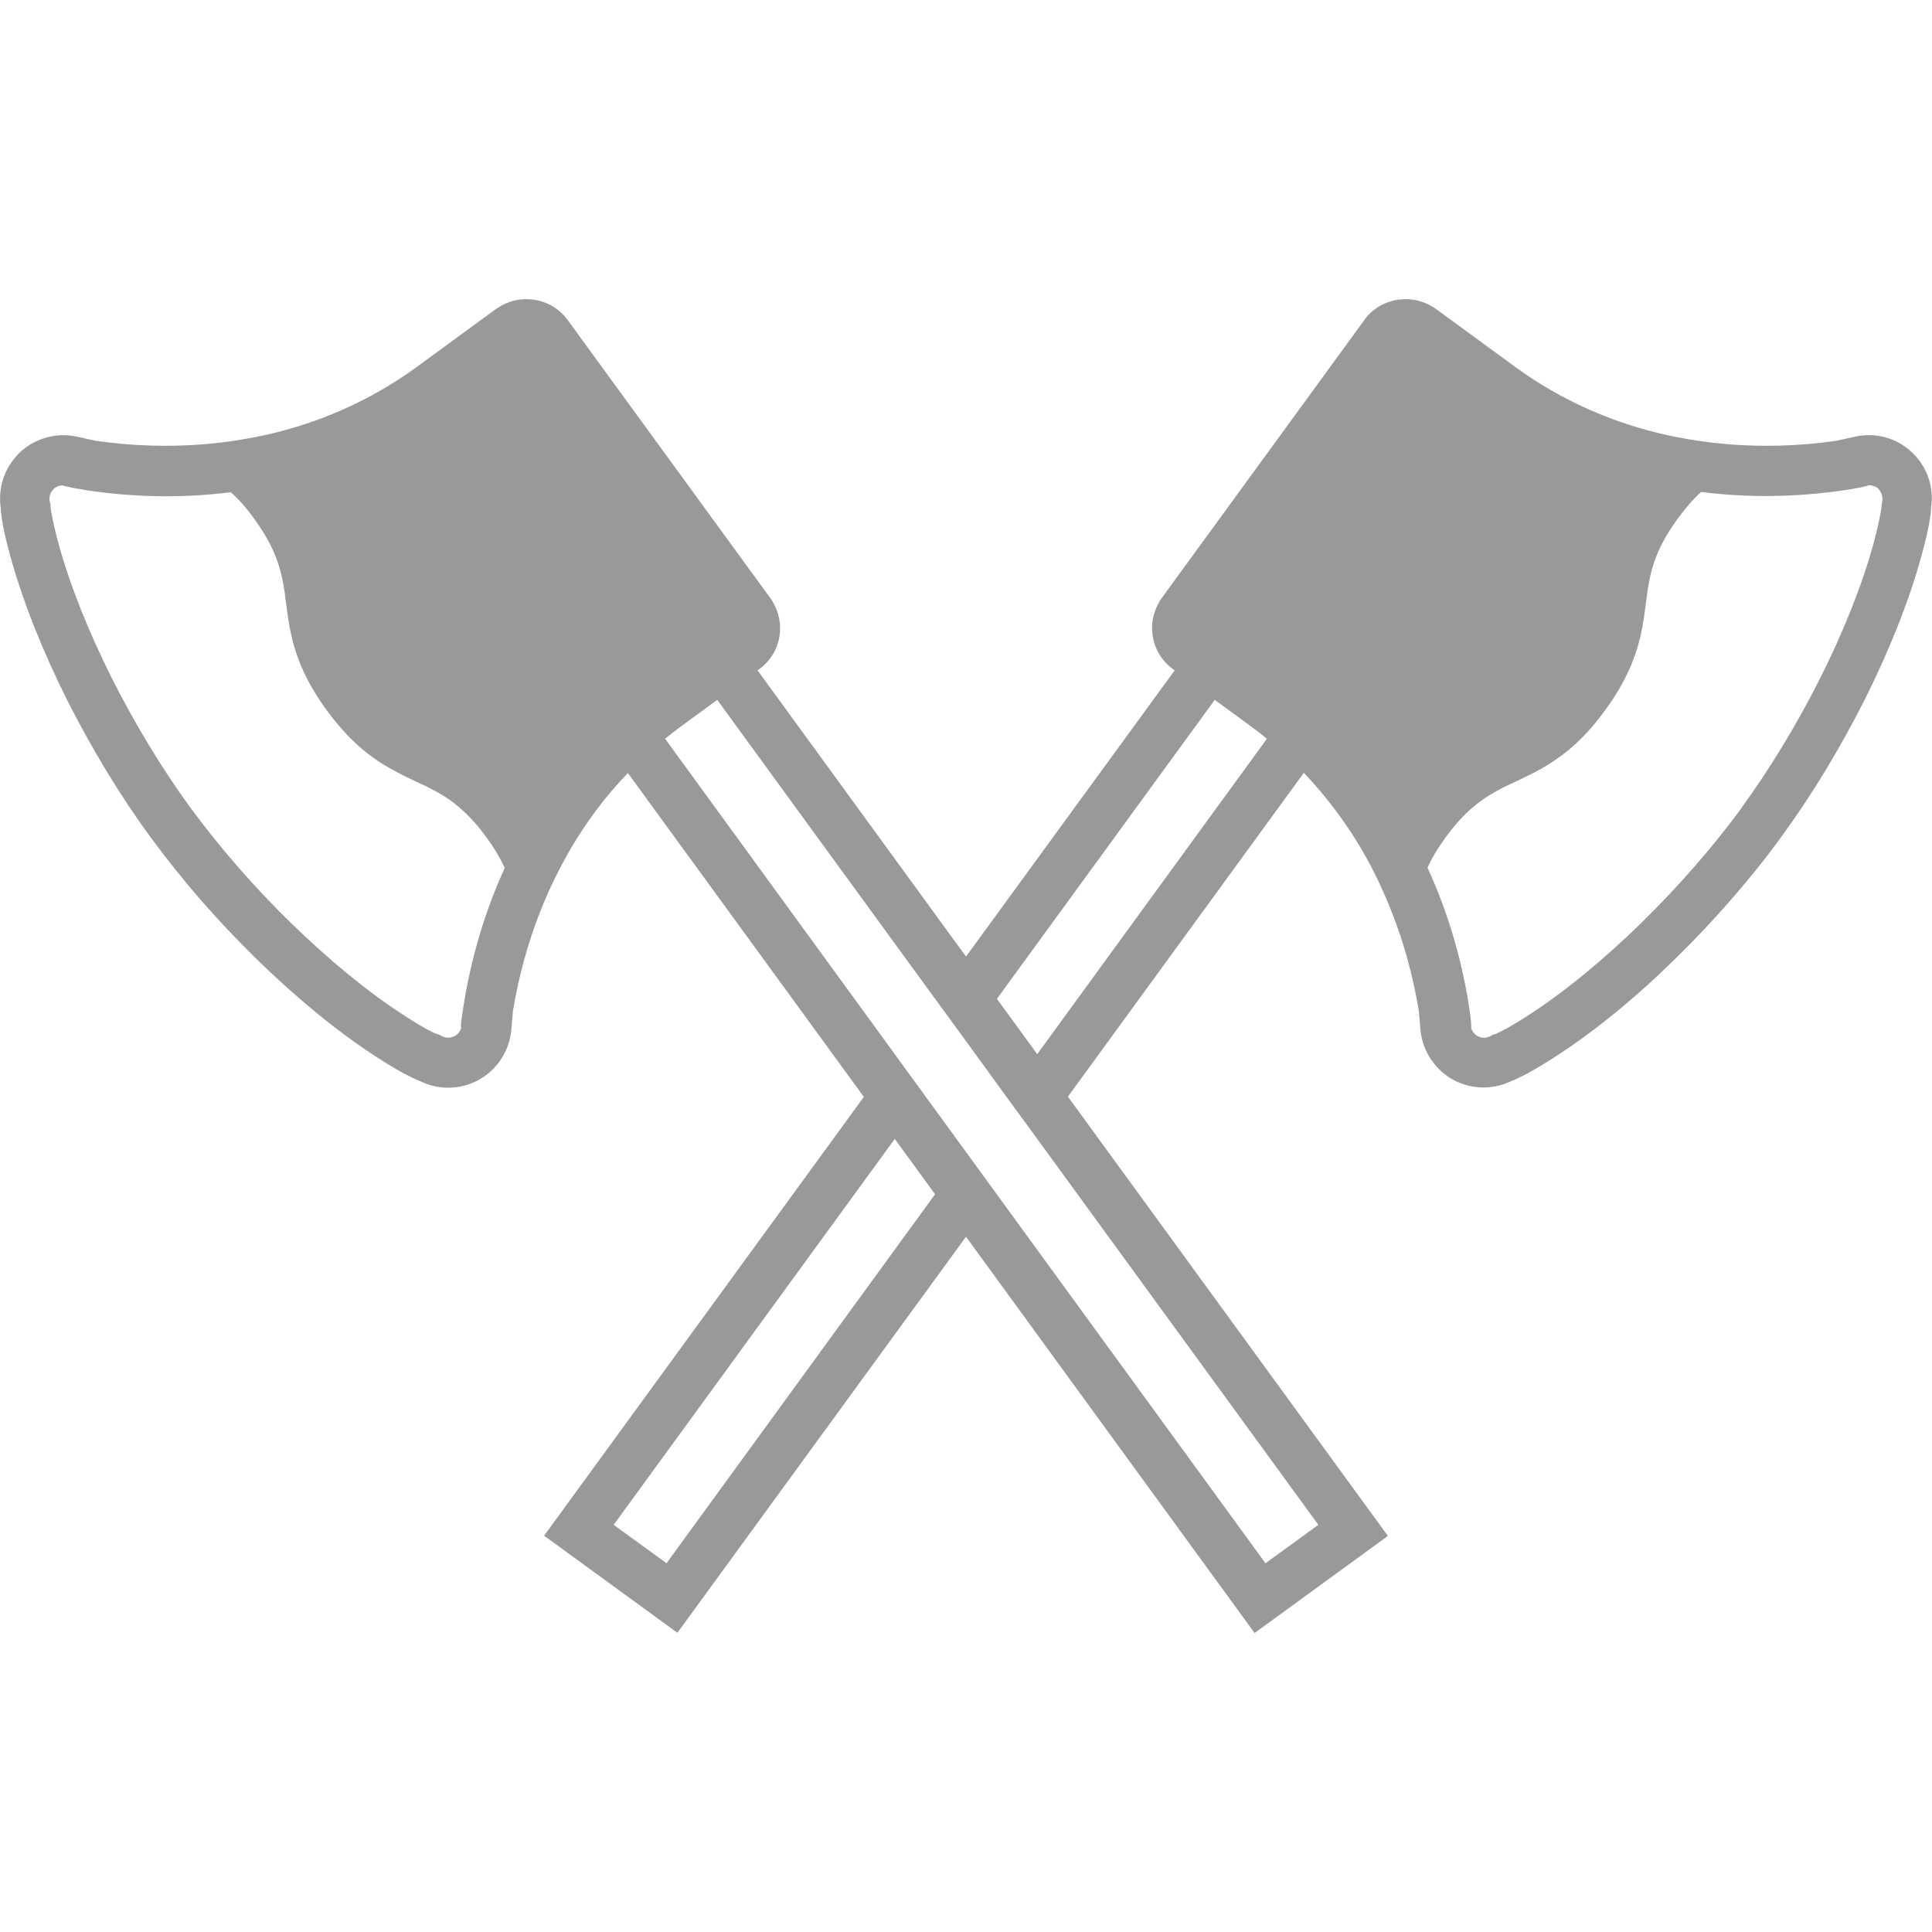 <?xml version="1.0" encoding="utf-8"?>
<!-- Generator: Adobe Illustrator 28.0.0, SVG Export Plug-In . SVG Version: 6.00 Build 0)  -->
<svg version="1.1" id="_x32_" xmlns="http://www.w3.org/2000/svg" xmlns:xlink="http://www.w3.org/1999/xlink" x="0px" y="0px"
	 viewBox="0 0 800 800" style="enable-background:new 0 0 800 800;" xml:space="preserve">
<style type="text/css">
	.st0{fill:#999999;}
</style>
<g>
	<path class="st0" d="M792.2,187.8c-1-1-2-1.8-3-2.6c-6-4.4-13.6-6-21-4.4l-7.7,1.7c-7.7,1.1-15.4,1.8-23,2
		c-13.2,0.4-26.1-0.5-38.8-2.7c-2.8-0.5-5.5-1-8.3-1.6c-22.5-5-43.8-14.3-62.9-28.2l-0.4-0.3L594.7,128l0,0
		c-3.5-2.5-7.5-3.9-11.5-4.1c-4-0.2-8.1,0.7-11.7,2.7c-2.4,1.4-4.7,3.3-6.4,5.7l-84.9,116.5l-0.1,0.3c-2.6,4.4-3.6,9.4-2.8,14.2
		c0.8,5.3,3.7,10.3,8.3,13.7l0.8,0.6L400,396.1l-86.3-118.5l0.8-0.6c4.6-3.4,7.5-8.4,8.3-13.7c0.7-4.7-0.2-9.8-2.9-14.2l-0.1-0.3
		l-84.9-116.5c-1.8-2.4-4-4.3-6.4-5.7c-3.6-2-7.7-2.9-11.7-2.7c-4,0.2-8,1.6-11.5,4.1l0,0l-32.4,23.7l-0.4,0.3
		c-19.1,13.9-40.4,23.2-62.9,28.2c-2.8,0.6-5.5,1.1-8.3,1.6c-12.6,2.2-25.6,3.1-38.8,2.7c-7.6-0.2-15.3-0.9-23-2l-7.7-1.7
		c-7.4-1.6-15,0.1-21,4.4c-1.1,0.8-2.1,1.6-3,2.6c-6,5.9-8.7,14.3-7.5,22.5c0,1,0.2,2.5,0.5,4.8c0.5,3.2,1.5,8.1,3.5,15.3
		c5.3,19.2,13.6,39.7,23.6,59.7C38,310,49.7,329.4,62,346.2c0.2,0.2,0.4,0.5,0.6,0.8c6.2,8.4,13,17,20.3,25.4
		c7.3,8.4,15.1,16.6,23.1,24.5c16.1,15.7,33.2,30,50.1,40.9c6.3,4.1,10.6,6.5,13.5,7.9c2.1,1.1,3.5,1.6,4.4,2
		c7.5,3.7,16.3,3.6,23.8-0.3c1.1-0.6,2.2-1.3,3.2-2c6-4.4,10-11.2,10.7-18.8l0.7-8c1.2-7.3,2.8-14.4,4.7-21.4
		c3.6-12.9,8.3-25.2,14.3-36.8c1.4-2.8,2.9-5.4,4.4-8.1c6.8-11.7,14.8-22.5,24.2-32.2l97.7,134.1L225.3,635.9l55.2,40.2L400,512.1
		l119.5,164.1l55.2-40.2L442.2,454.1L539.9,320c9.3,9.8,17.4,20.6,24.2,32.2c1.5,2.7,3,5.3,4.4,8.1c5.9,11.6,10.7,23.9,14.3,36.8
		c1.9,7,3.5,14.1,4.7,21.4l0.7,8c0.7,7.6,4.7,14.4,10.7,18.8c1,0.8,2.1,1.4,3.2,2c7.4,3.9,16.3,4,23.8,0.3c0.9-0.3,2.3-0.9,4.4-2
		c2.9-1.4,7.2-3.9,13.5-7.9c16.9-10.9,34.1-25.1,50.1-40.9c8.1-7.9,15.8-16.1,23.1-24.5c7.3-8.4,14.2-16.9,20.3-25.4
		c0.2-0.3,0.4-0.6,0.6-0.8c12.3-16.8,24-36.2,34.1-56.1c10-20,18.3-40.4,23.6-59.7c2-7.2,3-12,3.5-15.3c0.4-2.3,0.5-3.8,0.5-4.8
		C800.9,202.1,798.2,193.7,792.2,187.8z M192.1,415.5c-0.6,3.6-0.9,5.8-1.1,7.5c-0.1,0.8-0.2,1.5-0.1,2.4c0,0.2,0,0.3,0,0.5
		c-0.4,1.1-1.1,2.1-2,2.7c-0.2,0.2-0.4,0.3-0.7,0.4c-1.7,0.9-3.7,0.9-5.3,0l-1.1-0.6l-0.8-0.2l-0.1,0c-0.9-0.3-4.9-2.1-13.5-7.7
		c-15.4-9.9-31.6-23.4-46.9-38.3c-15.3-14.9-29.6-31.4-41.3-47.3l-0.6-0.8c-11.5-15.8-22.8-34.4-32.3-53.3
		C36.8,261.9,29,242.5,24.2,225c-1.8-6.7-2.6-10.8-3-13.1c-0.2-1.1-0.3-1.8-0.3-2.1v-0.1l0-0.9l-0.3-1.1c-0.4-1.9,0.2-3.8,1.6-5.2v0
		c0.2-0.2,0.4-0.3,0.6-0.5c0.9-0.7,2.1-1,3.2-1c0.7,0.2,1.2,0.4,1.8,0.5c1,0.2,1.9,0.4,3.3,0.7c1.4,0.2,3.1,0.5,5.3,0.9
		c19.9,2.9,39.8,3.2,59.2,0.7c3.1,2.8,6.3,6.3,9.8,11.2c5.4,7.5,8.2,13.4,9.9,18.7c1.3,4,2,7.7,2.6,11.8c0.4,3.1,0.8,6.3,1.3,9.8
		c0.8,5.3,1.9,11.2,4.4,17.7c2.4,6.5,6.1,13.4,11.6,21c6.6,9,13.1,15.3,19.4,19.8c4.8,3.4,9.4,5.8,13.6,7.9c3.1,1.5,6.1,2.9,8.9,4.2
		c4.1,2.1,7.8,4.1,11.7,7.3c3.9,3.1,8,7.2,12.6,13.5c3.5,4.8,5.9,9,7.6,12.7C201,376.9,195.3,395.8,192.1,415.5z M276,647.3
		l-21.9-15.9l116.4-159.8l16.7,22.9L276,647.3z M545.9,631.4L524,647.3L412.8,494.6L400,477l-16.7-22.9l-12.8-17.6l-95.1-130.6
		c2.2-1.8,4.4-3.5,6.7-5.2l14.9-10.9l90.2,123.8l12.8,17.5l16.7,23l12.8,17.5L545.9,631.4z M429.5,436.5l-16.7-22.9L503,289.8
		l14.9,10.9c2.3,1.7,4.5,3.4,6.7,5.2L429.5,436.5z M779.1,209.7L779.1,209.7c0,0.3-0.1,1-0.3,2.2c-0.4,2.3-1.2,6.4-3,13.1
		c-4.8,17.5-12.6,36.9-22.1,55.8c-9.5,18.9-20.8,37.5-32.3,53.3l-0.5,0.8c-11.7,15.9-26,32.3-41.3,47.3
		c-15.3,14.9-31.5,28.4-46.9,38.3c-8.5,5.5-12.6,7.3-13.5,7.7l-0.1,0l-0.8,0.2l-1.1,0.6c-1.7,0.9-3.7,1-5.3,0
		c-0.3-0.1-0.5-0.2-0.7-0.4c-0.9-0.7-1.6-1.6-2-2.7v-0.5c0-0.9,0-1.6-0.1-2.4c-0.1-1.7-0.5-3.9-1-7.5c-3.2-19.7-8.9-38.6-17-56.2
		c1.7-3.8,4.1-7.9,7.6-12.7c4.6-6.3,8.7-10.4,12.6-13.5c3.9-3.1,7.6-5.2,11.7-7.3c2.7-1.3,5.7-2.6,8.8-4.2c4.2-2,8.8-4.4,13.6-7.9
		c6.4-4.5,12.9-10.8,19.4-19.8c5.5-7.6,9.2-14.5,11.6-21c2.5-6.5,3.6-12.4,4.4-17.7c0.5-3.5,0.9-6.8,1.3-9.8
		c0.6-4.1,1.3-7.9,2.6-11.8c1.7-5.4,4.5-11.2,9.9-18.7c3.5-4.8,6.7-8.4,9.8-11.2c19.4,2.5,39.3,2.2,59.2-0.7
		c2.2-0.3,3.9-0.6,5.3-0.9c1.4-0.2,2.3-0.4,3.3-0.7c0.5-0.1,1.1-0.3,1.8-0.5c1.1,0,2.2,0.4,3.2,1c0.2,0.2,0.5,0.3,0.6,0.5l0,0
		c1.3,1.4,1.9,3.3,1.6,5.2l-0.2,1.1L779.1,209.7z"/>
</g>
</svg>

